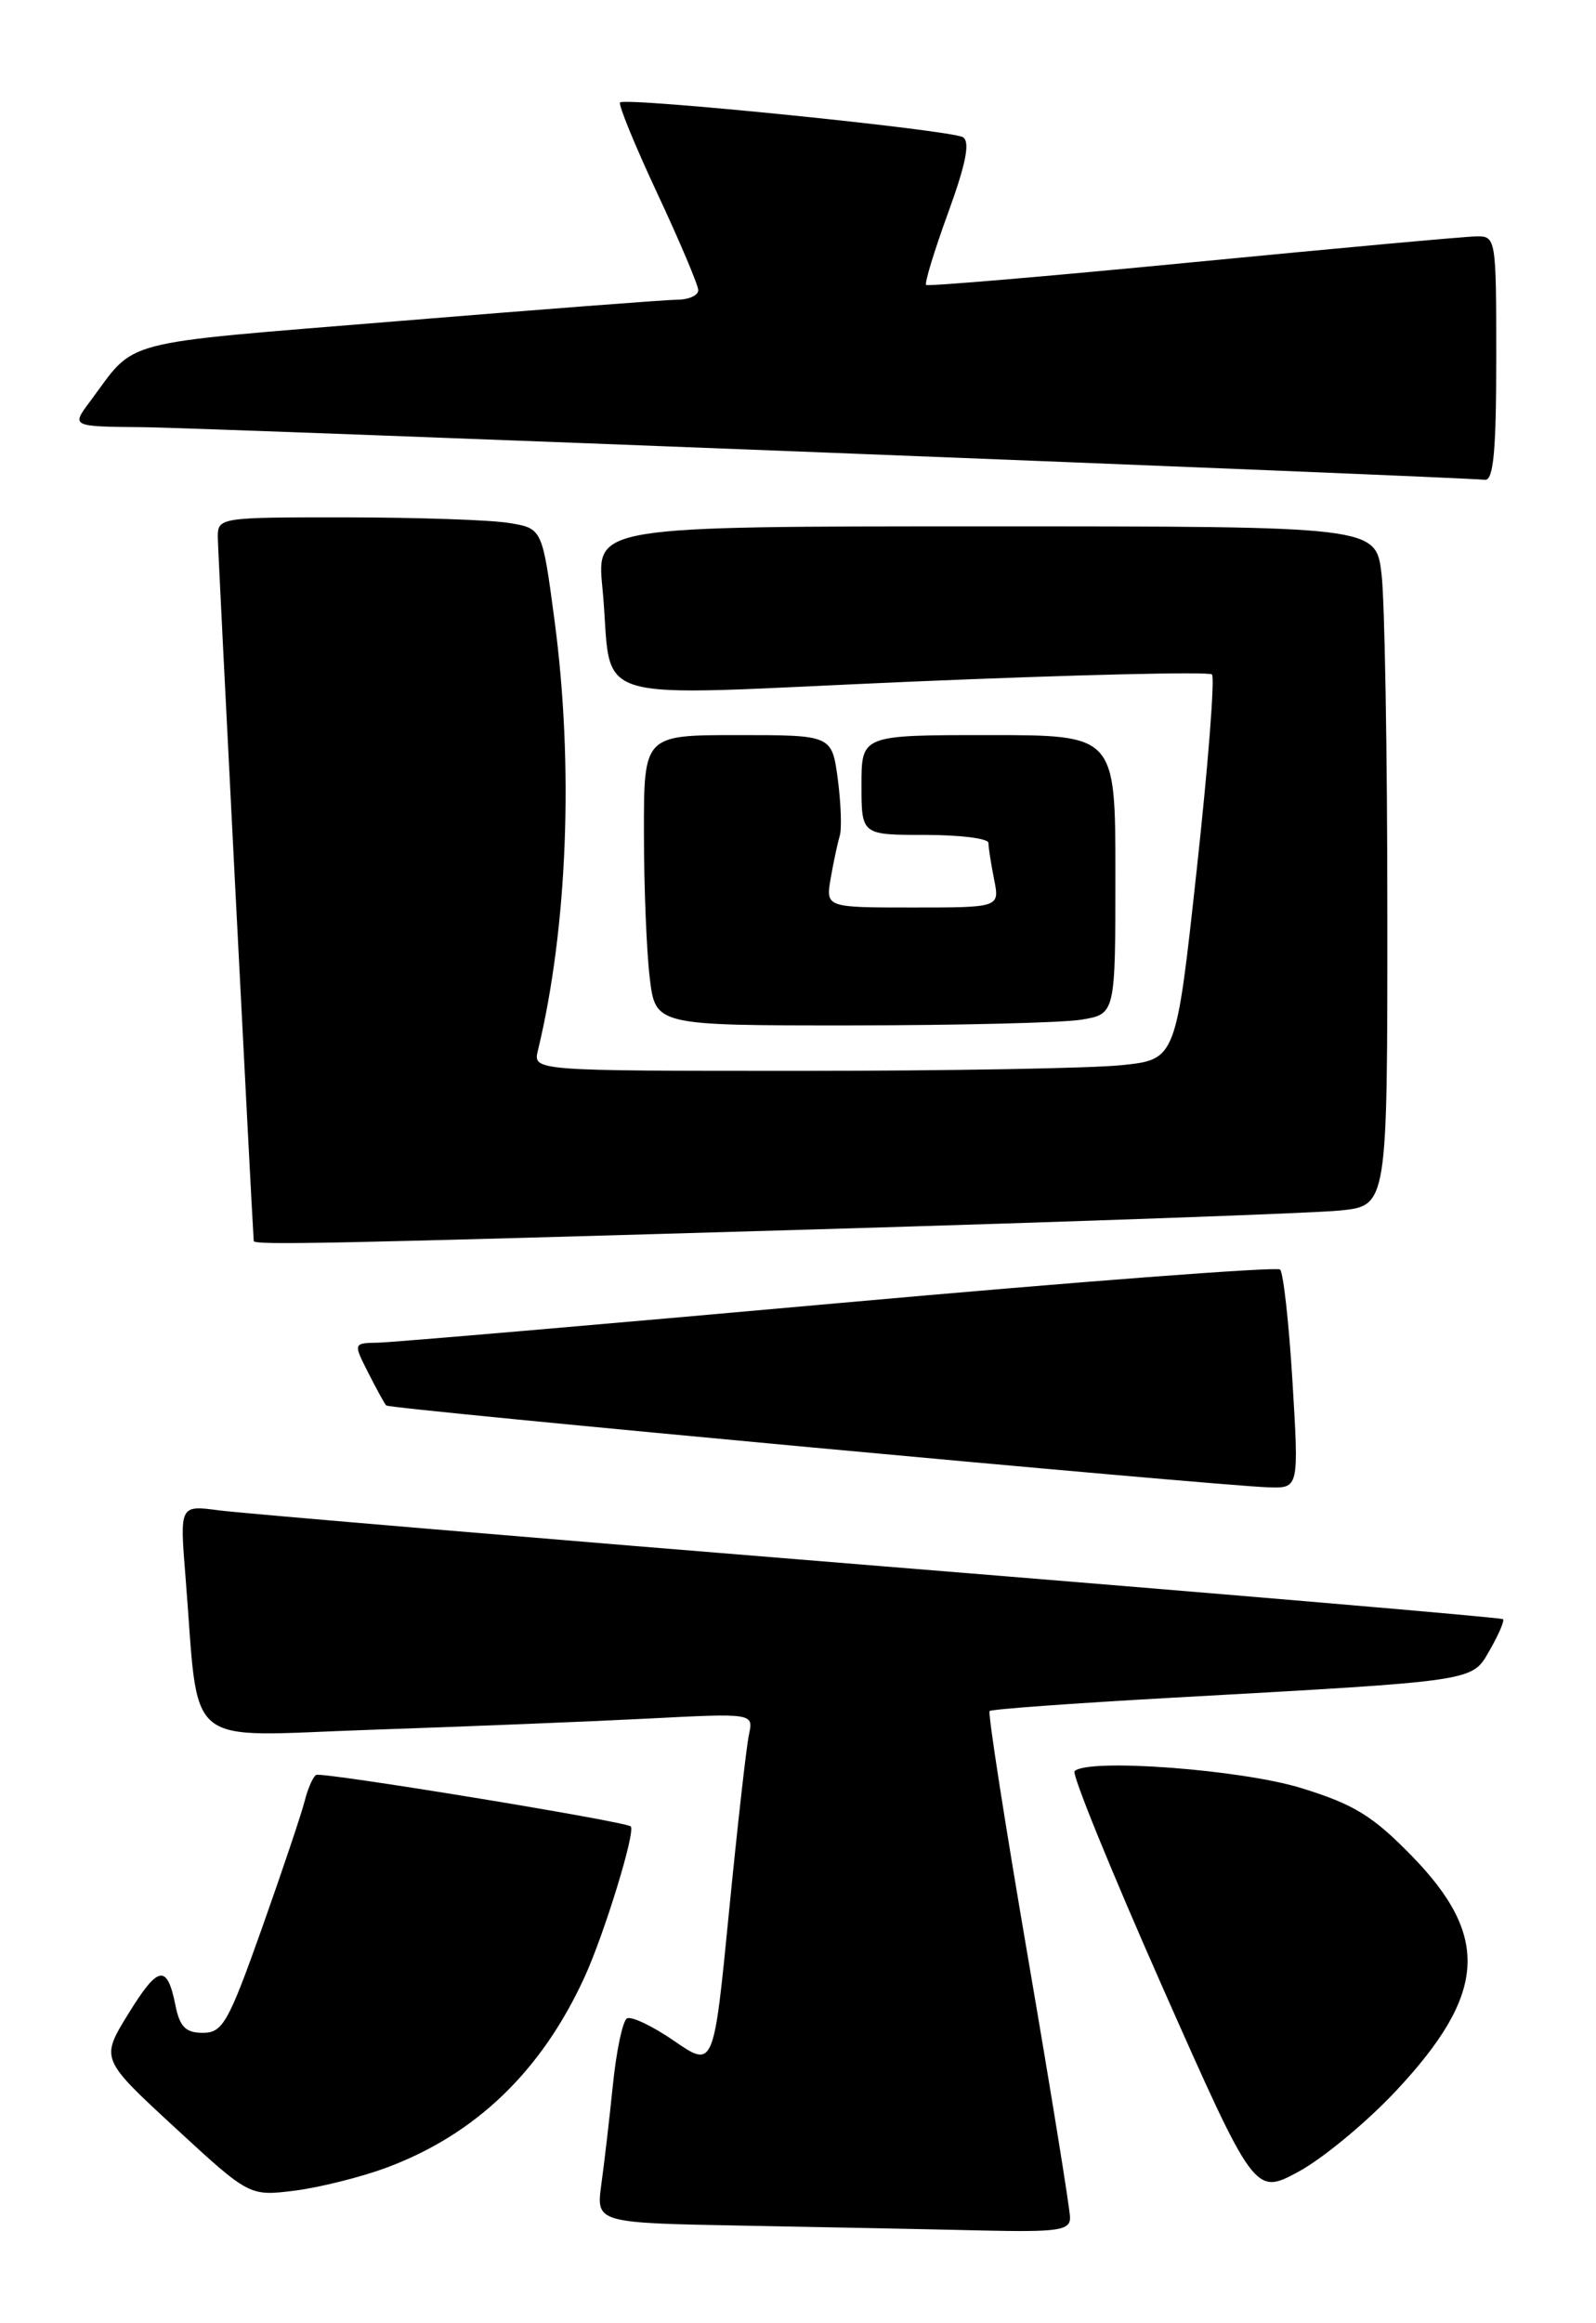 <?xml version="1.0" encoding="UTF-8" standalone="no"?>
<!DOCTYPE svg PUBLIC "-//W3C//DTD SVG 1.1//EN" "http://www.w3.org/Graphics/SVG/1.1/DTD/svg11.dtd" >
<svg xmlns="http://www.w3.org/2000/svg" xmlns:xlink="http://www.w3.org/1999/xlink" version="1.1" viewBox="0 0 176 256">
 <g >
 <path fill="currentColor"
d=" M 118.00 244.37 C 118.00 243.47 115.92 230.63 113.38 215.82 C 110.84 201.02 108.92 188.74 109.13 188.54 C 109.33 188.34 118.28 187.69 129.00 187.09 C 163.25 185.18 162.27 185.33 164.30 181.80 C 165.27 180.11 165.92 178.59 165.75 178.42 C 165.58 178.24 134.63 175.61 96.97 172.56 C 59.31 169.51 26.55 166.75 24.16 166.43 C 19.82 165.85 19.82 165.85 20.45 173.67 C 22.02 193.13 19.84 191.32 40.86 190.61 C 51.11 190.26 64.81 189.71 71.30 189.38 C 83.10 188.77 83.10 188.77 82.59 191.14 C 82.31 192.44 81.32 201.24 80.39 210.69 C 78.70 227.89 78.70 227.89 74.34 224.89 C 71.94 223.24 69.60 222.13 69.13 222.42 C 68.66 222.71 67.97 225.99 67.59 229.72 C 67.21 233.45 66.63 238.40 66.31 240.72 C 65.74 244.95 65.74 244.95 82.12 245.25 C 91.13 245.42 102.89 245.65 108.25 245.78 C 116.69 245.97 118.00 245.78 118.00 244.37 Z  M 42.64 238.85 C 52.47 235.19 59.73 228.21 64.47 217.84 C 66.65 213.08 70.09 201.88 69.56 201.26 C 69.10 200.72 35.46 195.22 34.86 195.58 C 34.51 195.80 33.94 197.09 33.60 198.45 C 33.26 199.81 31.14 206.12 28.89 212.46 C 25.19 222.87 24.56 224.00 22.37 224.00 C 20.48 224.00 19.82 223.34 19.35 220.98 C 18.42 216.37 17.45 216.55 14.13 221.94 C 11.09 226.88 11.09 226.88 19.30 234.45 C 27.50 242.01 27.50 242.01 32.50 241.39 C 35.25 241.04 39.82 239.90 42.64 238.85 Z  M 153.97 230.37 C 163.93 219.73 164.35 213.39 155.69 204.51 C 151.39 200.10 149.31 198.82 143.50 197.03 C 136.84 194.98 119.95 193.72 118.50 195.17 C 118.18 195.49 122.52 206.14 128.14 218.84 C 138.37 241.92 138.37 241.92 143.25 239.27 C 145.94 237.80 150.76 233.80 153.97 230.37 Z  M 142.53 152.25 C 142.14 145.79 141.52 140.23 141.16 139.89 C 140.80 139.56 118.90 141.22 92.50 143.59 C 66.10 145.96 43.25 147.92 41.72 147.95 C 38.95 148.00 38.95 148.00 40.60 151.25 C 41.51 153.04 42.40 154.67 42.59 154.87 C 42.93 155.27 133.95 163.70 139.87 163.89 C 143.24 164.00 143.24 164.00 142.53 152.25 Z  M 89.50 135.48 C 118.65 134.62 144.86 133.68 147.75 133.39 C 153.00 132.86 153.00 132.86 152.99 100.68 C 152.99 82.98 152.70 66.14 152.35 63.25 C 151.72 58.00 151.72 58.00 108.74 58.00 C 65.77 58.00 65.77 58.00 66.43 64.75 C 67.72 78.01 63.40 76.70 100.55 75.11 C 118.43 74.35 133.32 73.99 133.65 74.32 C 133.98 74.65 133.23 84.33 131.97 95.83 C 129.69 116.75 129.69 116.75 123.70 117.37 C 120.40 117.72 104.45 118.00 88.24 118.00 C 58.78 118.00 58.78 118.00 59.32 115.75 C 62.60 102.16 63.28 84.37 61.15 68.36 C 59.80 58.23 59.80 58.23 56.15 57.63 C 54.14 57.29 46.09 57.02 38.25 57.01 C 24.13 57.00 24.00 57.02 24.02 59.25 C 24.03 60.81 27.73 133.05 27.98 136.75 C 28.02 137.22 36.45 137.04 89.50 135.48 Z  M 119.25 112.36 C 123.00 111.74 123.00 111.74 123.00 96.37 C 123.00 81.00 123.00 81.00 109.00 81.00 C 95.00 81.00 95.00 81.00 95.00 86.50 C 95.00 92.00 95.00 92.00 102.00 92.00 C 105.85 92.00 109.00 92.39 109.00 92.88 C 109.00 93.36 109.28 95.16 109.62 96.88 C 110.25 100.00 110.25 100.00 100.65 100.00 C 91.05 100.00 91.05 100.00 91.61 96.75 C 91.92 94.96 92.37 92.88 92.60 92.12 C 92.84 91.36 92.74 88.55 92.39 85.87 C 91.74 81.00 91.74 81.00 81.37 81.00 C 71.00 81.00 71.00 81.00 71.01 91.75 C 71.01 97.66 71.30 104.86 71.65 107.75 C 72.28 113.00 72.28 113.00 93.89 112.99 C 105.78 112.98 117.19 112.70 119.25 112.36 Z  M 165.00 39.50 C 165.00 26.15 164.97 26.00 162.75 26.05 C 161.51 26.07 147.45 27.35 131.50 28.90 C 115.55 30.45 102.33 31.57 102.13 31.40 C 101.93 31.23 103.02 27.66 104.55 23.46 C 106.53 18.03 107.00 15.62 106.19 15.12 C 104.90 14.32 68.98 10.69 68.38 11.29 C 68.16 11.50 70.01 16.02 72.49 21.32 C 74.97 26.63 77.00 31.42 77.00 31.98 C 77.00 32.54 75.99 33.01 74.75 33.02 C 73.51 33.03 59.54 34.10 43.70 35.40 C 12.46 37.96 15.14 37.26 9.92 44.25 C 7.86 47.00 7.86 47.00 15.68 47.07 C 22.53 47.13 160.50 52.54 163.75 52.87 C 164.69 52.97 165.00 49.70 165.00 39.50 Z "/>
</g>
</svg>
